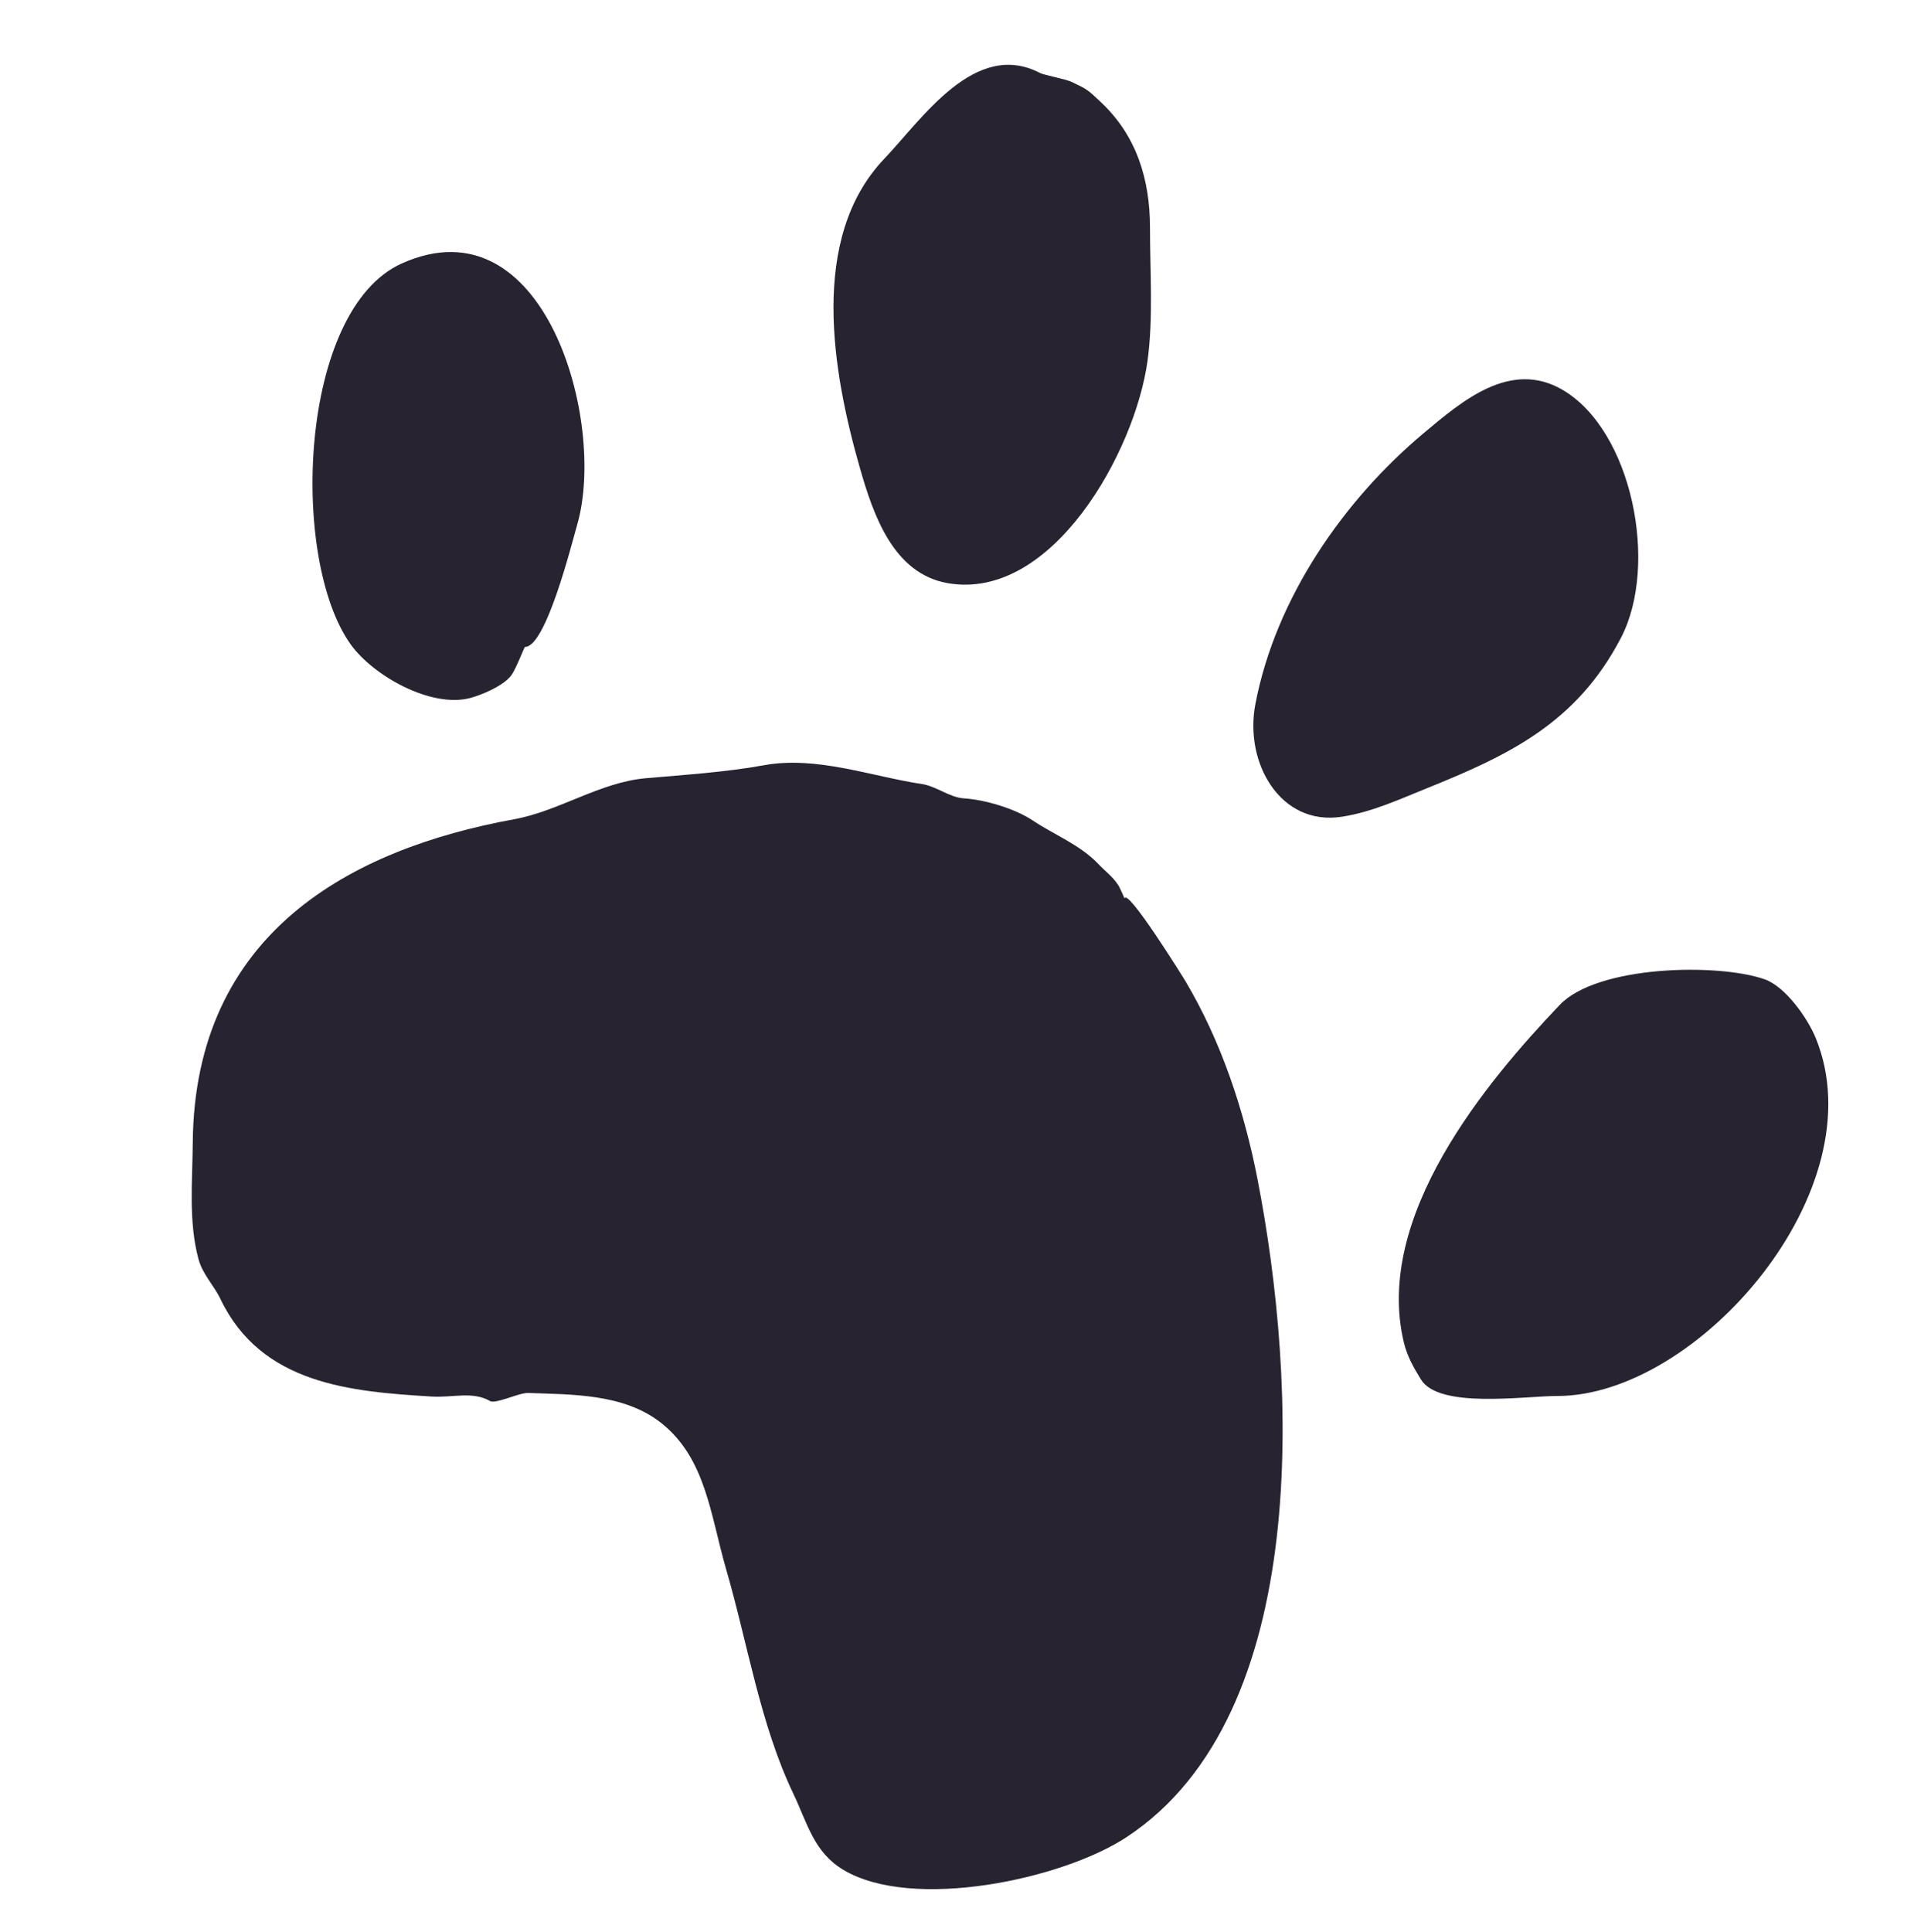 <svg clip-rule="evenodd" fill-rule="evenodd" stroke-linecap="round" stroke-linejoin="round" viewBox="0 0 966.822 975.733" xmlns="http://www.w3.org/2000/svg"><g fill="#272330"><path d="m717.726 696.622c9.118 15.03 52.293 8.392 68.952 8.392 71.14 0 161.758-104.311 130.515-180.756-4.157-10.171-15.334-26.018-25.857-29.696-23.54-8.228-84.373-7.068-103.427 12.911-37.118 38.922-93.975 106.783-78.801 170.428 1.741 7.302 5.155 13.012 8.618 18.721z"/><path d="m677.829 412.476c15.118-2.351 28.614-8.611 42.479-14.202 41.463-16.723 75.974-32.868 98.502-76.176 19.196-36.904 5.554-104.788-29.551-125.239-26.264-15.3-50.678 5.587-70.182 21.949-40.126 33.661-74.677 82.953-84.958 136.859-5.654 29.644 12.659 61.637 43.71 56.809z"/><path d="m525.49 36.927c1.841.966 12.776 2.979 16.006 4.519 7.987 3.807 7.913 3.853 14.775 10.329 17.726 16.729 24.626 38.62 24.626 63.264 0 22.147 1.718 45.487-1.232 67.139-6.247 45.86-48.176 121.552-100.964 112.327-27.353-4.781-37.484-34.185-44.326-58.101-13.6-47.539-26.122-115.921 12.313-156.225 19.076-20.004 45.82-60.545 78.802-43.252z"/><path d="m265.156 326.709c10.54.244 23.478-51.51 26.472-61.974 14.858-51.932-16.629-164.061-88.652-131.694-52.22 23.468-56.691 149.266-25.856 192.377 11.389 15.924 40.643 32.275 60.332 27.113 5.76-1.509 17.052-6.196 20.932-11.62 2.29-3.201 6.509-14.208 6.772-14.202z"/><path d="m568.042 453.725c1.493-5.323 29.296 39.332 30.78 41.826 17.923 30.112 29.566 64.973 36.382 99.936 19.871 101.938 28.031 270.312-66.143 332.324-32.54 21.427-108.267 37.397-143.1 16.494-14.928-8.958-18.07-23.439-25.266-38.517-16.754-35.108-22.952-75.566-33.917-113.32-7.908-27.228-10.173-55.914-32.761-73.802-18.856-14.933-45.187-14.343-67.237-15.174-4.501-.169-16.446 5.684-19.186 4.108-8.935-5.14-18.762-1.644-29.623-2.308-40.415-2.474-85.975-6.008-106.623-49.274-3.293-6.901-9.016-12.397-11.094-20.155-5.092-19.007-3.045-39.029-2.888-58.605.852-105.931 79.593-148.45 162.434-163.526 22.592-4.111 43.196-18.642 66.346-20.696 19.779-1.755 40.398-3.041 59.809-6.573 26.555-4.832 54.109 5.648 79.776 9.504 7.106 1.068 14.015 6.8 21.157 7.237 10.549.645 25.761 5.117 34.856 11.211 10.731 7.19 23.844 12.184 33.119 21.998 3.43 3.629 7.092 6.179 9.934 10.511 1.078 1.643 3.219 6.893 3.245 6.801z"/></g></svg>
